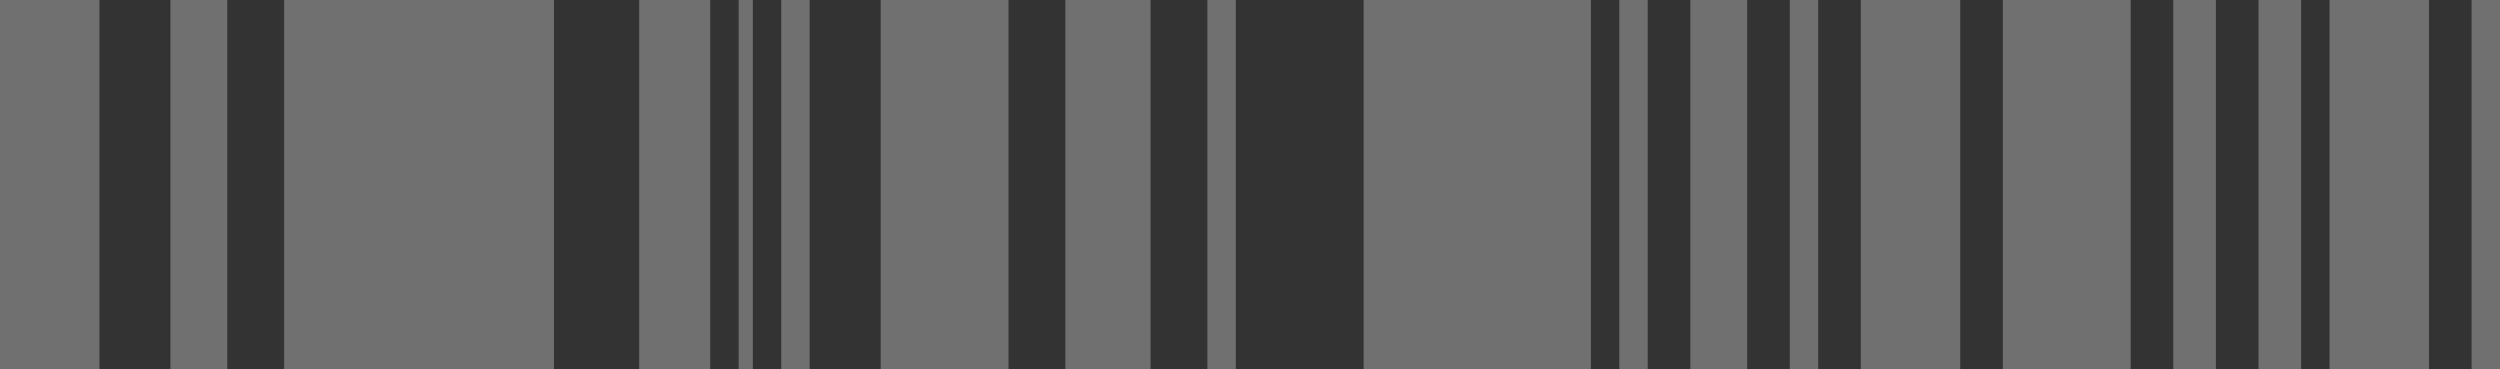 <?xml version="1.0" encoding="UTF-8" standalone="no"?>
<svg width="176px" height="26px" viewBox="0 0 176 26" version="1.1" xmlns="http://www.w3.org/2000/svg" xmlns:xlink="http://www.w3.org/1999/xlink" xmlns:sketch="http://www.bohemiancoding.com/sketch/ns">
    <rect x="0" y="0" width="176" height="26" fill="#333333" stroke="none"/>
    <!-- Generator: Sketch 3.2.2 (9983) - http://www.bohemiancoding.com/sketch -->
    <title>Rectangle 101</title>
    <desc>Created with Sketch.</desc>
    <defs></defs>
    <g id="Page-1" stroke="none" stroke-width="1" fill="none" fill-rule="evenodd" sketch:type="MSPage">
        <g id="О-чемпионате-(дизайн)" sketch:type="MSArtboardGroup" transform="translate(-497, -7658)" fill="#FFFFFF" opacity="0.3">
            <g id="8_block" sketch:type="MSLayerGroup" transform="translate(475, 7312)">
                <g id="1" transform="translate(0, 122)" sketch:type="MSShapeGroup">
                    <path d="M22,250 L22,224 L29,224 L29,250 L22,250 Z M34,250 L34,224 L38,224 L38,250 L34,250 Z M42,250 L42,224 L61,224 L61,250 L42,250 Z M67,250 L67,224 L72,224 L72,250 L67,250 Z M74,250 L74,224 L75,224 L75,250 L74,250 Z M77,250 L77,224 L79,224 L79,250 L77,250 Z M84,250 L84,224 L93,224 L93,250 L84,250 Z M97,250 L97,224 L103,224 L103,250 L97,250 Z M107,250 L107,224 L109,224 L109,250 L107,250 Z M118,250 L118,224 L134,224 L134,250 L118,250 Z M136,250 L136,224 L138,224 L138,250 L136,250 Z M141,250 L141,224 L145,224 L145,250 L141,250 Z M148,250 L148,224 L150,224 L150,250 L148,250 Z M153,250 L153,224 L160,224 L160,250 L153,250 Z M163,250 L163,224 L172,224 L172,250 L163,250 Z M175,250 L175,224 L178,224 L178,250 L175,250 Z M181,250 L181,224 L184,224 L184,250 L181,250 Z M186,224 L193,224 L193,250 L186,250 L186,224 Z M196,224 L198,224 L198,250 L196,250 L196,224 Z" id="Rectangle-101"></path>
                </g>
            </g>
        </g>
    </g>
</svg>